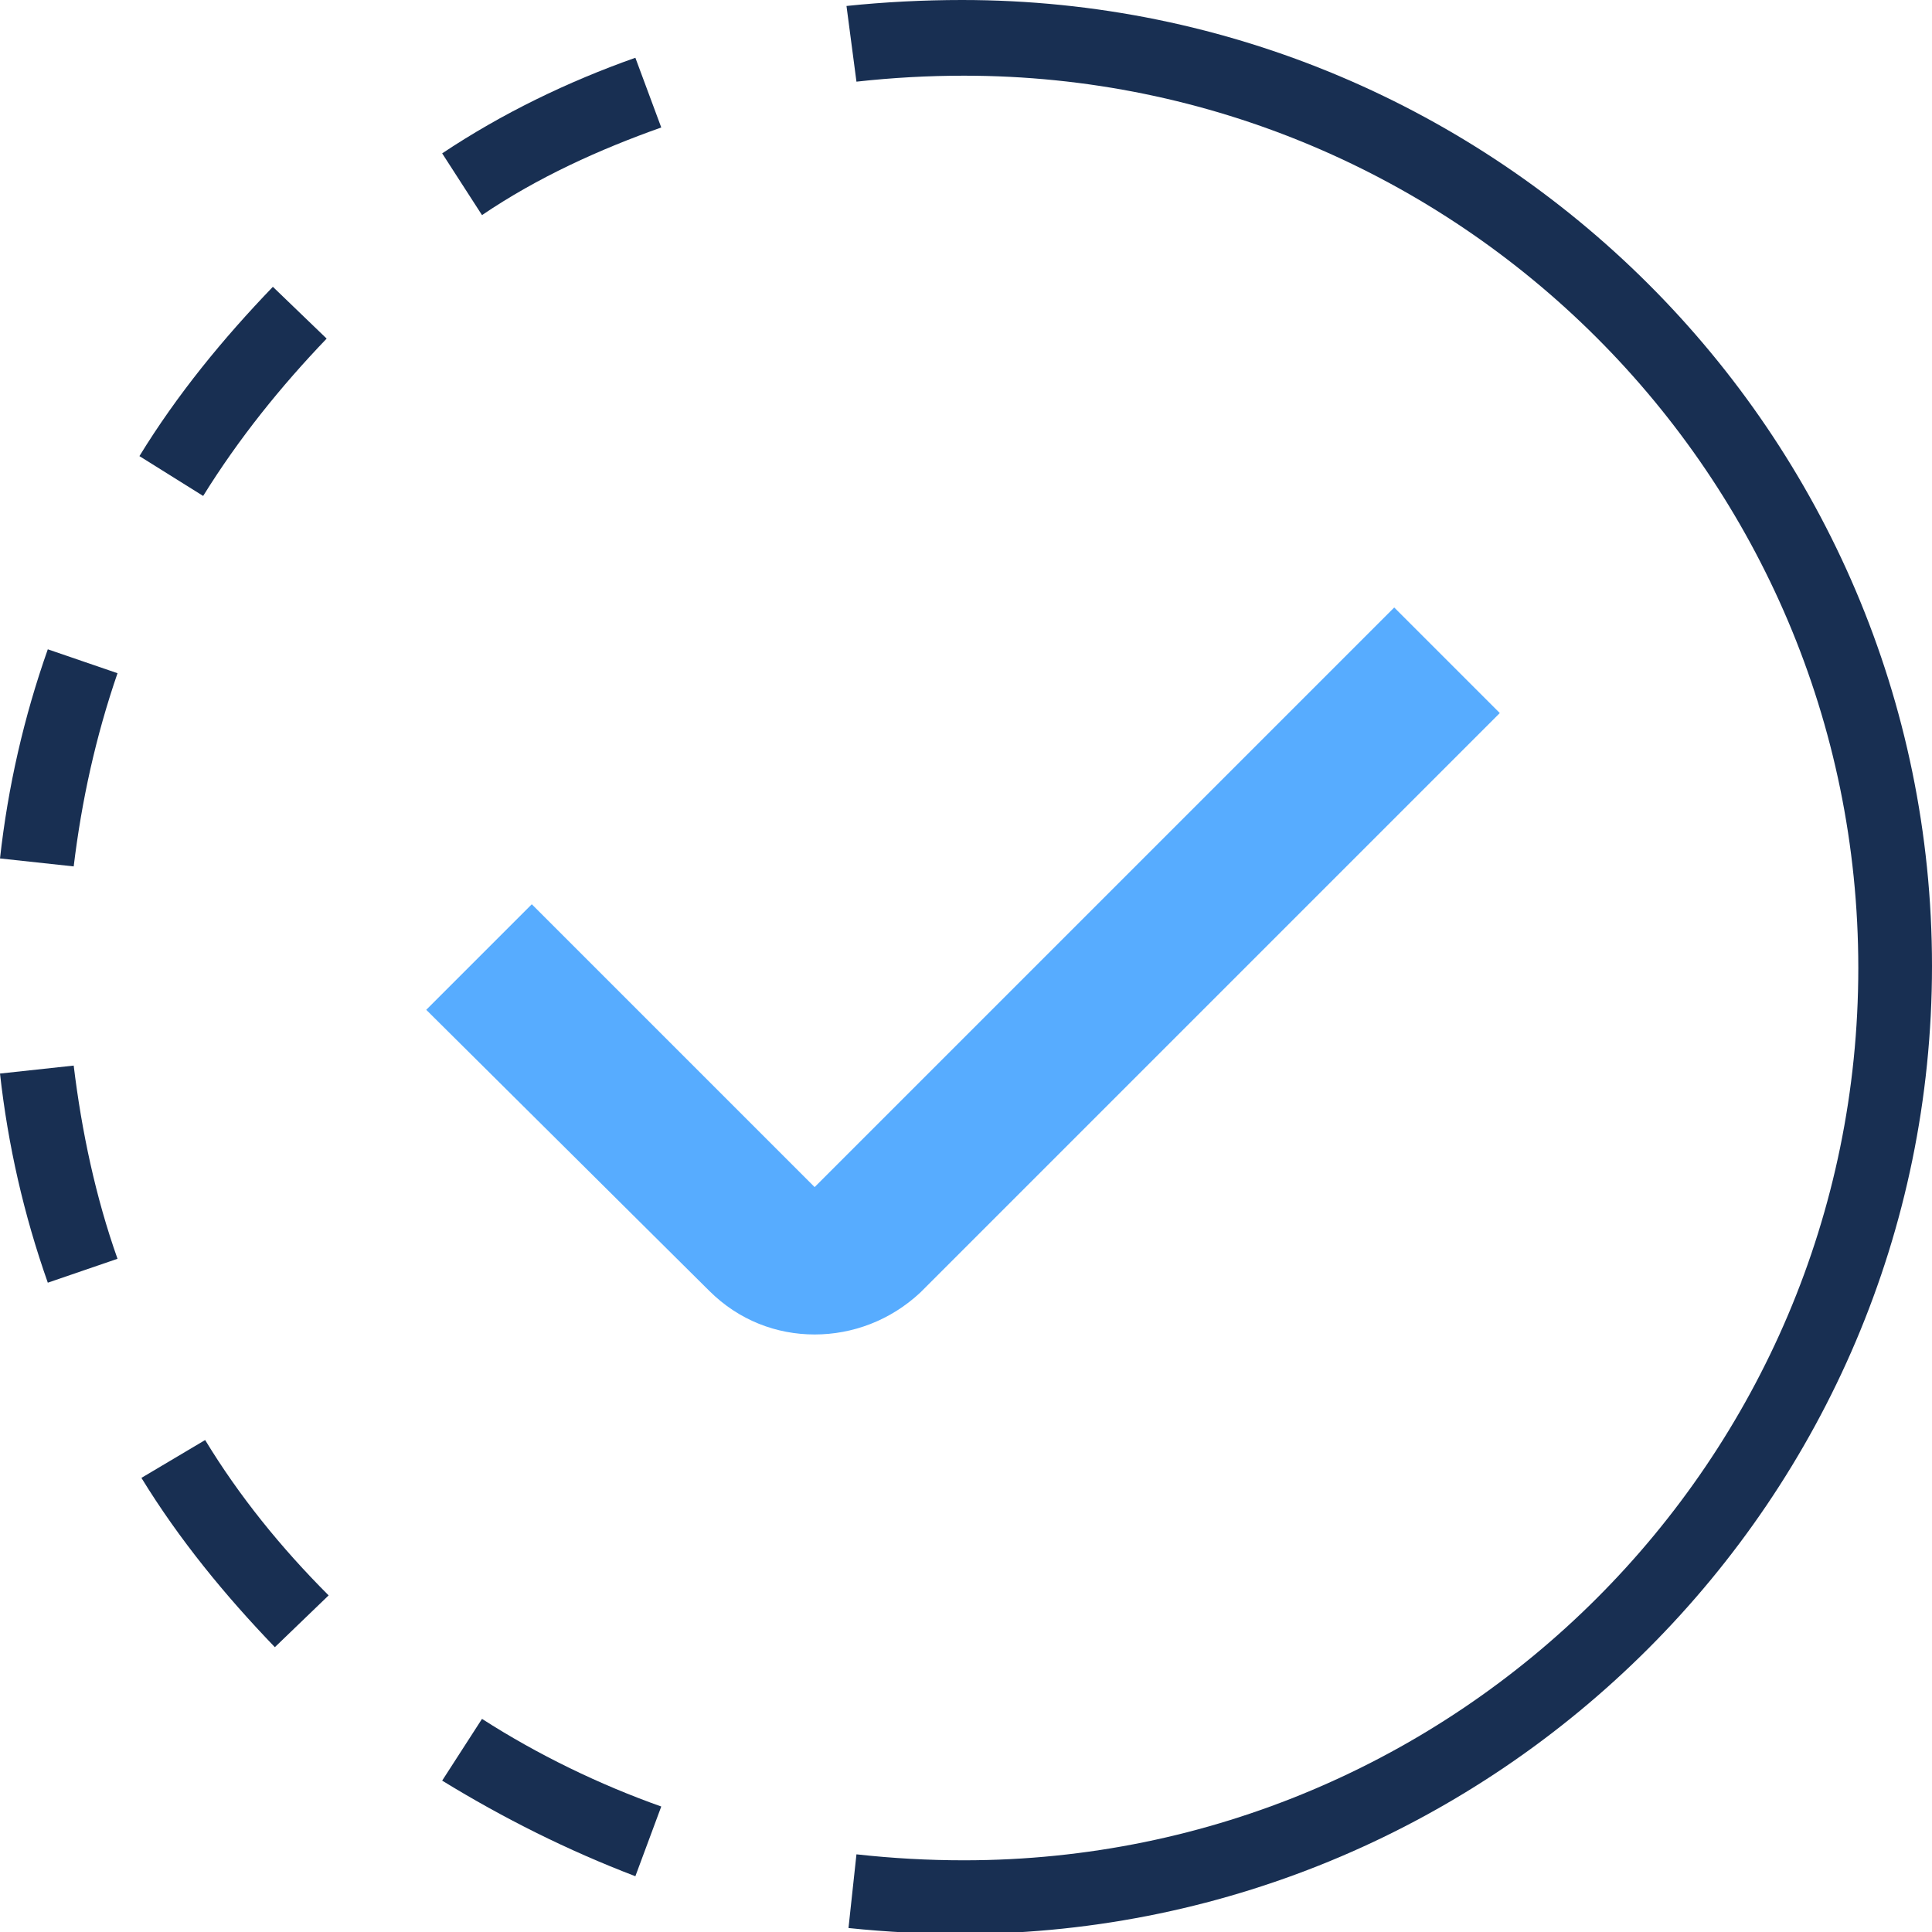 <?xml version="1.0" encoding="utf-8"?>
<!-- Generator: Adobe Illustrator 24.1.3, SVG Export Plug-In . SVG Version: 6.00 Build 0)  -->
<svg version="1.1" id="Слой_1" xmlns="http://www.w3.org/2000/svg" xmlns:xlink="http://www.w3.org/1999/xlink" x="0px" y="0px"
	 viewBox="0 0 97 97" style="enable-background:new 0 0 97 97;" xml:space="preserve">
<style type="text/css">
	.st0{fill:#182F52;}
	.st1{fill:#57ACFF;}
</style>
<path class="st0" d="M7.1,74.2c1.9,3.1,4.2,5.9,6.7,8.5l2.7-2.6c-2.4-2.4-4.5-5-6.2-7.8L7.1,74.2z"/>
<path class="st0" d="M0,53.9c0.4,3.6,1.2,7.1,2.4,10.5l3.5-1.2c-1.1-3.1-1.8-6.4-2.2-9.7L0,53.9z"/>
<path class="st0" d="M5.9,33.8l-3.5-1.2C1.2,36,0.4,39.5,0,43.1l3.7,0.4C4.1,40.2,4.8,37,5.9,33.8z"/>
<path class="st0" d="M16.4,17l-2.7-2.6c-2.5,2.6-4.8,5.4-6.7,8.5l3.2,2C12,22,14.1,19.4,16.4,17z"/>
<path class="st0" d="M33.2,6.4l-1.3-3.5c-3.4,1.2-6.7,2.8-9.7,4.8l2,3.1C27,8.9,30.1,7.5,33.2,6.4z"/>
<path class="st0" d="M22.2,89.4c3.1,1.9,6.3,3.5,9.7,4.8l1.3-3.5c-3.1-1.1-6.2-2.6-9-4.4L22.2,89.4z"/>
<path class="st0" d="M48.3,0c-1.9,0-3.9,0.1-5.8,0.3L43,4.1c1.8-0.2,3.6-0.3,5.4-0.3c24.8,0,44.9,20.1,44.9,44.8
	c0,24.7-20.1,44.8-44.9,44.8c-1.8,0-3.6-0.1-5.4-0.3l-0.4,3.7c1.9,0.2,3.9,0.3,5.8,0.3C75.2,97,97,75.2,97,48.5S75.2,0,48.3,0z"/>
<path class="st1" d="M40.9,67c-1.9,0-3.8-0.7-5.3-2.2L21.4,50.7l5.3-5.3l14.2,14.2L70,30.5l5.3,5.3L46.2,64.9
	C44.7,66.3,42.8,67,40.9,67z"/>
</svg>
